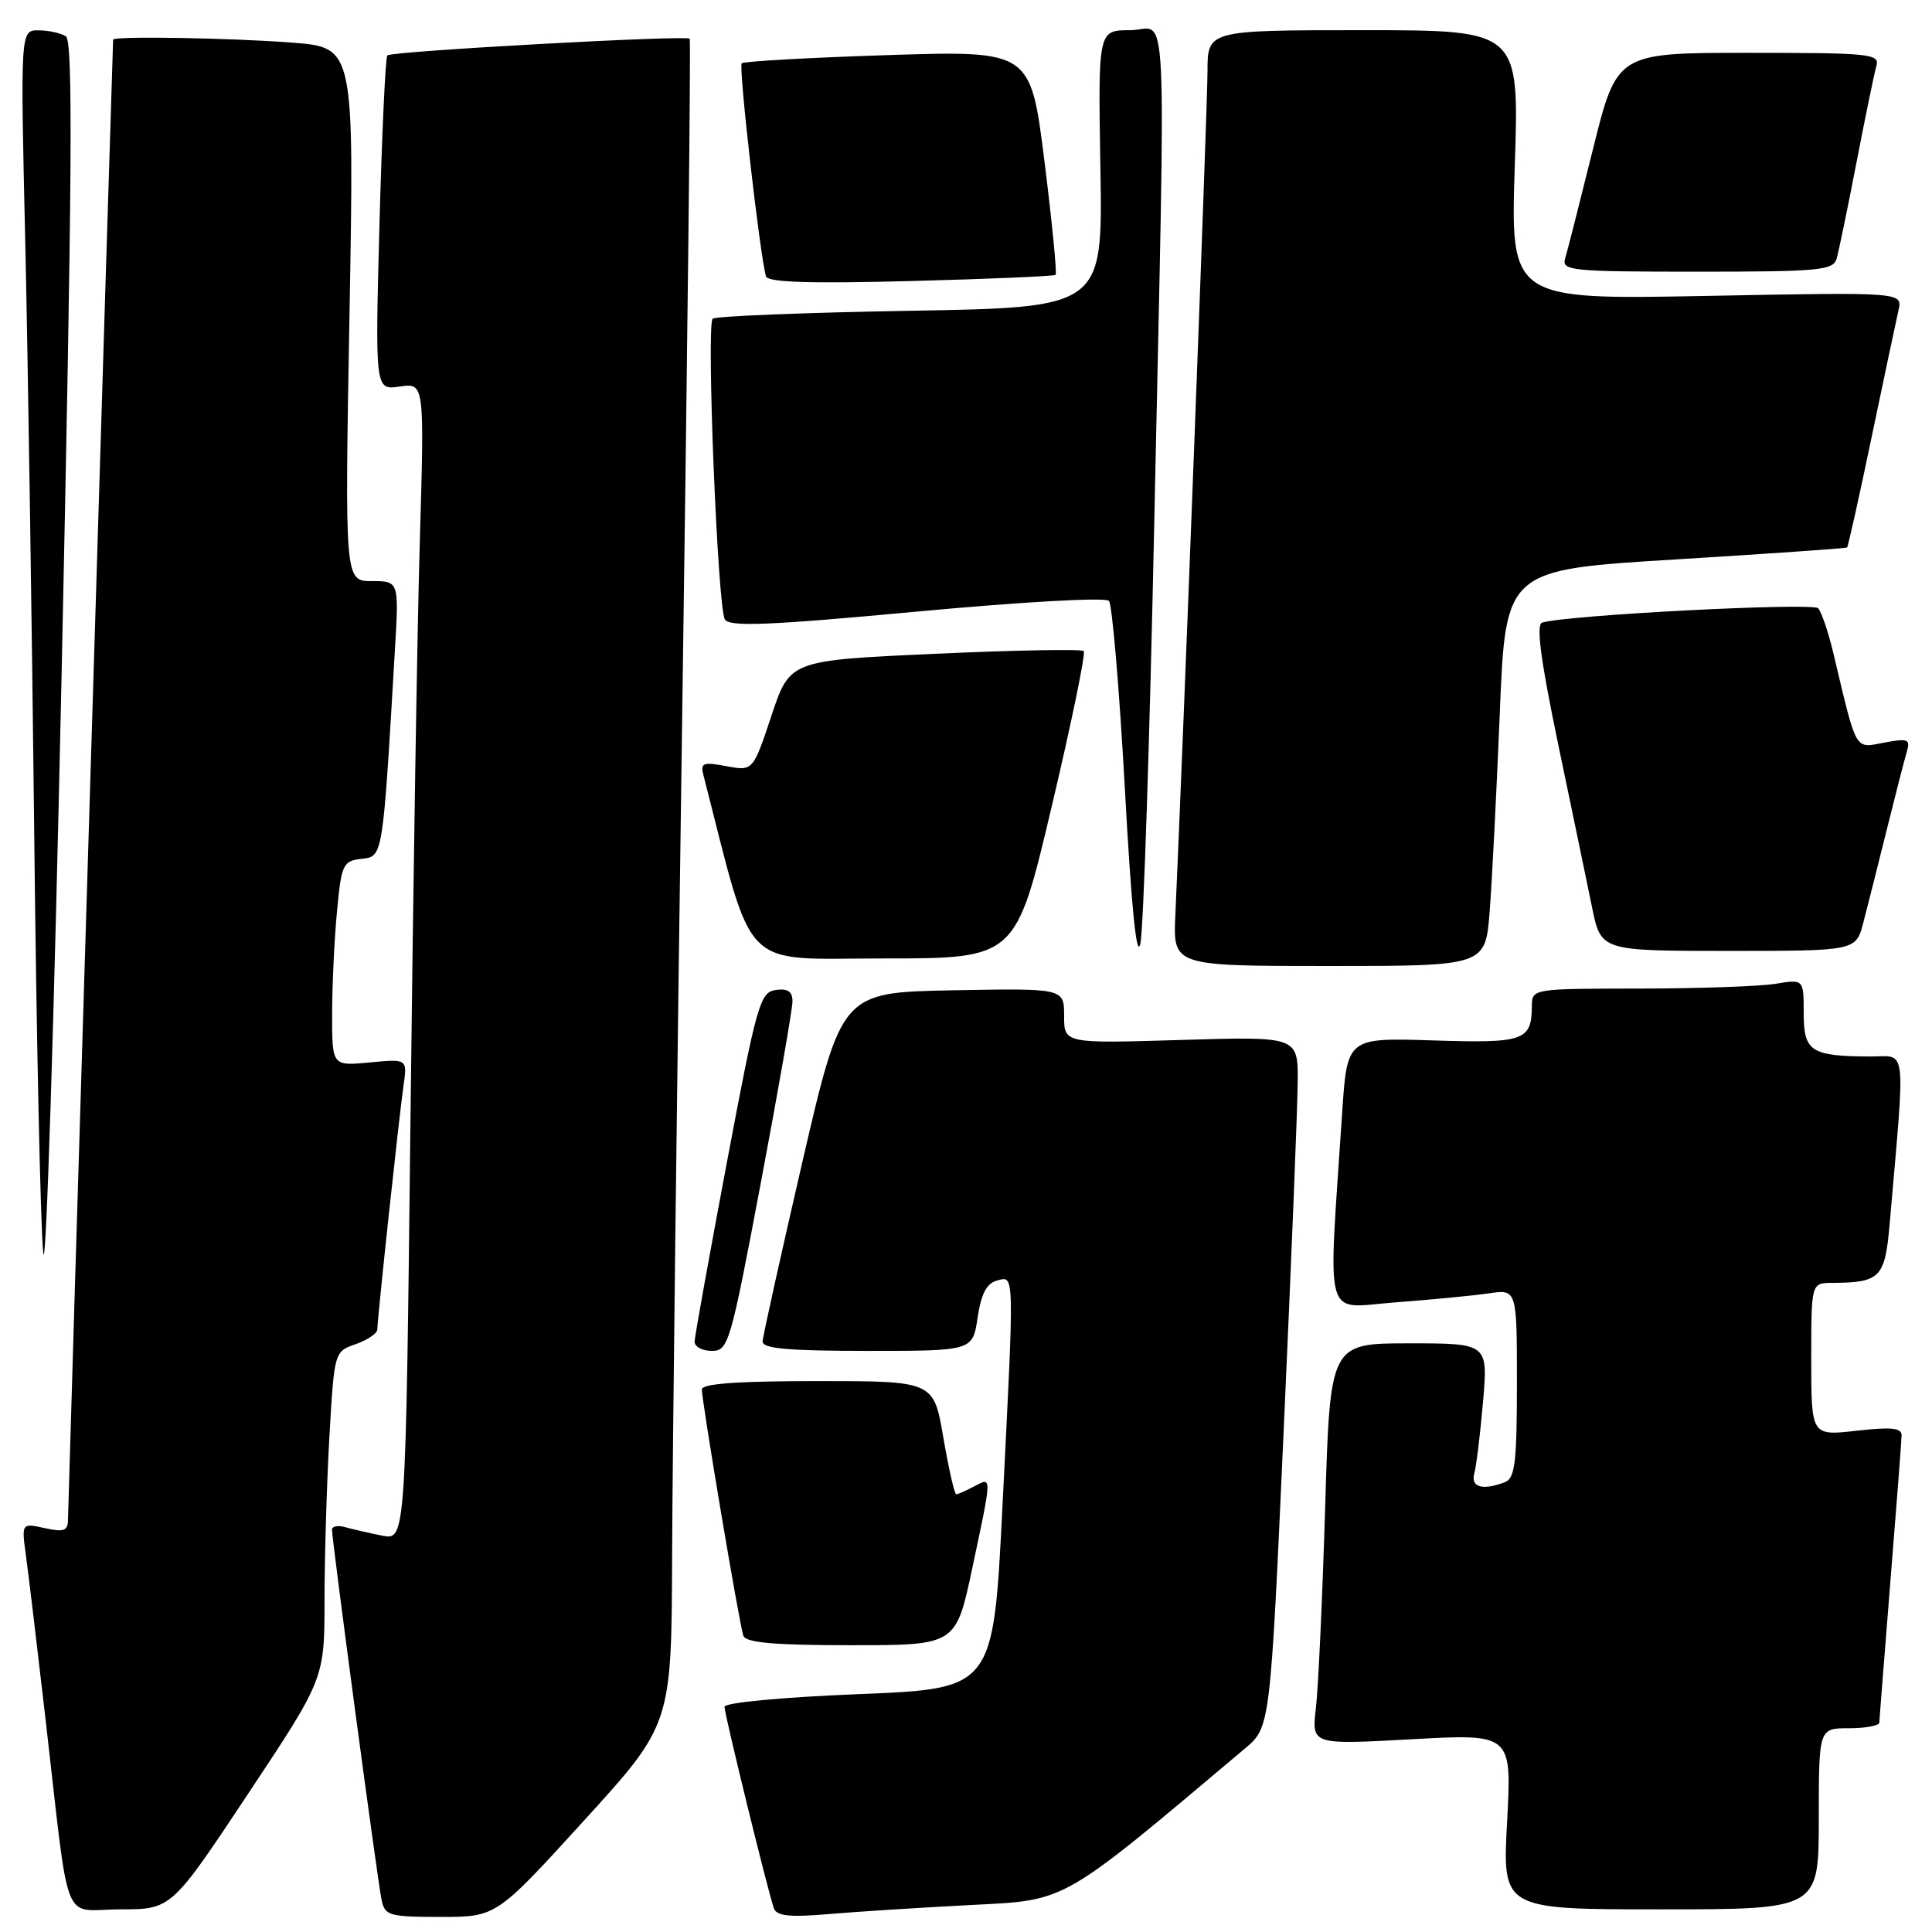 <?xml version="1.0" encoding="UTF-8" standalone="no"?>
<!DOCTYPE svg PUBLIC "-//W3C//DTD SVG 1.1//EN" "http://www.w3.org/Graphics/SVG/1.1/DTD/svg11.dtd" >
<svg xmlns="http://www.w3.org/2000/svg" xmlns:xlink="http://www.w3.org/1999/xlink" version="1.1" viewBox="0 0 256 256">
 <g >
 <path fill="currentColor"
d=" M 77.37 241.25 C 88.98 228.50 88.98 228.50 89.06 206.00 C 89.10 193.62 89.70 143.45 90.40 94.50 C 91.10 45.55 91.55 5.34 91.39 5.13 C 90.99 4.63 51.89 6.78 51.33 7.34 C 51.07 7.59 50.61 17.67 50.28 29.75 C 49.70 51.70 49.70 51.70 52.97 51.22 C 56.24 50.74 56.24 50.74 55.63 71.62 C 55.29 83.10 54.74 117.61 54.39 148.30 C 53.76 204.11 53.76 204.11 50.63 203.48 C 48.91 203.13 46.71 202.63 45.75 202.36 C 44.79 202.09 44.00 202.23 43.99 202.68 C 43.98 204.03 50.04 249.32 50.56 251.75 C 51.00 253.84 51.57 254.00 58.40 254.00 C 65.76 254.00 65.76 254.00 77.37 241.25 Z  M 128.53 252.43 C 141.53 251.76 140.31 252.45 164.97 231.68 C 168.32 228.86 168.32 228.86 170.11 189.18 C 171.10 167.36 171.93 146.76 171.95 143.41 C 172.00 137.33 172.00 137.33 156.50 137.80 C 141.00 138.27 141.00 138.27 141.00 134.61 C 141.00 130.95 141.00 130.95 126.26 131.22 C 111.52 131.50 111.52 131.50 106.31 154.00 C 103.45 166.38 101.08 177.06 101.05 177.75 C 101.01 178.69 104.43 179.00 114.94 179.00 C 128.88 179.00 128.88 179.00 129.54 174.59 C 130.01 171.44 130.74 170.04 132.10 169.68 C 134.44 169.07 134.42 168.06 132.83 199.63 C 131.62 223.76 131.62 223.76 113.81 224.48 C 103.62 224.89 96.00 225.61 96.00 226.16 C 96.00 227.16 101.72 250.50 102.54 252.85 C 102.90 253.88 104.60 254.07 109.76 253.63 C 113.47 253.31 121.91 252.77 128.53 252.43 Z  M 32.85 237.72 C 43.00 222.44 43.00 222.44 43.00 211.97 C 43.01 206.21 43.30 196.46 43.65 190.30 C 44.30 179.10 44.30 179.09 47.15 178.10 C 48.72 177.55 50.00 176.67 50.00 176.15 C 50.00 174.75 52.86 148.13 53.46 143.90 C 53.98 140.30 53.98 140.30 48.99 140.78 C 44.00 141.25 44.00 141.25 44.01 134.38 C 44.01 130.59 44.30 124.49 44.65 120.80 C 45.24 114.52 45.44 114.09 47.89 113.80 C 50.76 113.47 50.70 113.85 52.32 86.25 C 52.87 77.00 52.87 77.00 49.27 77.00 C 45.68 77.00 45.68 77.00 46.31 41.65 C 46.94 6.29 46.94 6.29 38.72 5.65 C 30.65 5.02 15.01 4.76 14.99 5.25 C 14.90 6.89 9.01 200.00 9.01 201.33 C 9.00 202.85 8.48 203.05 5.92 202.48 C 2.85 201.81 2.85 201.81 3.44 206.15 C 3.77 208.54 4.92 218.15 6.00 227.50 C 9.32 256.25 8.06 253.00 15.92 253.00 C 22.71 253.00 22.71 253.00 32.85 237.72 Z  M 241.00 241.00 C 241.00 229.00 241.00 229.00 245.00 229.00 C 247.20 229.00 249.01 228.66 249.02 228.25 C 249.03 227.84 249.70 219.40 250.49 209.50 C 251.29 199.60 251.96 190.92 251.97 190.20 C 251.99 189.20 250.61 189.06 246.00 189.58 C 240.00 190.26 240.00 190.26 240.00 180.13 C 240.00 170.00 240.00 170.00 242.75 169.99 C 249.16 169.95 249.77 169.33 250.39 162.16 C 252.49 137.95 252.72 140.00 247.87 139.99 C 239.95 139.96 239.00 139.35 239.00 134.25 C 239.00 129.74 239.00 129.74 235.25 130.36 C 233.19 130.70 225.09 130.98 217.25 130.99 C 203.15 131.00 203.00 131.02 202.98 133.25 C 202.95 137.92 202.01 138.25 189.87 137.86 C 178.50 137.50 178.50 137.50 177.84 147.50 C 175.97 175.88 175.24 173.29 184.89 172.57 C 189.63 172.22 195.19 171.68 197.25 171.38 C 201.00 170.82 201.00 170.82 201.00 183.31 C 201.00 193.76 200.74 195.88 199.42 196.39 C 196.46 197.53 194.85 197.07 195.35 195.25 C 195.62 194.29 196.14 190.01 196.51 185.75 C 197.17 178.00 197.17 178.00 186.71 178.00 C 176.24 178.00 176.24 178.00 175.59 199.75 C 175.23 211.71 174.68 223.68 174.36 226.35 C 173.79 231.19 173.79 231.19 187.05 230.46 C 200.32 229.73 200.32 229.73 199.70 241.36 C 199.07 253.00 199.07 253.00 220.04 253.00 C 241.00 253.00 241.00 253.00 241.00 241.00 Z  M 128.84 207.75 C 131.47 195.37 131.47 195.68 129.07 196.96 C 128.00 197.53 126.94 198.00 126.71 198.00 C 126.47 198.00 125.71 194.62 125.00 190.50 C 123.72 183.00 123.72 183.00 108.36 183.00 C 97.74 183.00 93.00 183.34 93.00 184.11 C 93.00 185.73 97.97 215.27 98.50 216.75 C 98.82 217.67 102.61 218.00 112.80 218.00 C 126.67 218.00 126.67 218.00 128.84 207.75 Z  M 100.81 156.75 C 103.12 144.51 105.01 133.68 105.01 132.68 C 105.00 131.37 104.38 130.95 102.78 131.18 C 100.71 131.48 100.27 133.04 96.32 154.00 C 93.99 166.38 92.06 177.06 92.04 177.75 C 92.02 178.44 93.04 179.00 94.31 179.00 C 96.52 179.00 96.78 178.11 100.81 156.75 Z  M 8.73 4.81 C 8.05 4.38 6.42 4.02 5.10 4.02 C 2.70 4.00 2.70 4.00 3.35 32.25 C 3.70 47.79 4.23 82.77 4.53 110.00 C 4.82 137.23 5.36 162.43 5.73 166.00 C 6.09 169.57 7.19 134.94 8.17 89.04 C 9.57 23.27 9.69 5.42 8.73 4.81 Z  M 152.94 69.50 C 154.48 -3.39 154.84 4.00 149.75 4.00 C 145.50 4.00 145.50 4.00 145.81 22.37 C 146.12 40.74 146.12 40.74 120.58 41.18 C 106.54 41.42 94.77 41.90 94.43 42.23 C 93.58 43.09 95.09 80.54 96.05 82.08 C 96.67 83.08 101.85 82.87 121.49 81.04 C 135.52 79.74 146.49 79.12 146.94 79.62 C 147.37 80.11 148.32 91.30 149.05 104.50 C 149.92 120.39 150.62 127.32 151.11 125.00 C 151.52 123.08 152.34 98.10 152.94 69.50 Z  M 197.39 120.75 C 197.70 116.76 198.30 104.95 198.73 94.50 C 199.50 75.50 199.50 75.50 222.00 74.13 C 234.38 73.37 244.61 72.66 244.75 72.54 C 244.88 72.43 246.35 65.85 248.00 57.92 C 249.66 49.99 251.26 42.42 251.56 41.11 C 252.11 38.71 252.11 38.71 226.12 39.21 C 200.13 39.71 200.13 39.71 200.72 21.86 C 201.31 4.00 201.31 4.00 180.65 4.00 C 160.00 4.00 160.00 4.00 160.00 9.48 C 160.00 14.02 156.80 97.91 155.74 121.25 C 155.43 128.00 155.43 128.00 176.13 128.00 C 196.83 128.00 196.83 128.00 197.39 120.75 Z  M 139.35 106.89 C 141.97 95.82 143.88 86.54 143.60 86.27 C 143.32 85.99 134.45 86.15 123.88 86.63 C 104.66 87.50 104.66 87.50 102.22 94.84 C 99.77 102.18 99.77 102.18 96.25 101.52 C 93.18 100.94 92.79 101.09 93.20 102.68 C 100.01 129.19 97.86 127.00 117.05 127.00 C 134.60 127.00 134.60 127.00 139.35 106.89 Z  M 246.90 122.25 C 247.44 120.19 248.83 114.67 249.99 110.00 C 251.15 105.33 252.35 100.65 252.66 99.62 C 253.16 97.94 252.82 97.81 249.66 98.40 C 245.70 99.15 246.08 99.82 242.92 86.50 C 242.26 83.75 241.36 81.10 240.92 80.60 C 240.20 79.81 207.47 81.50 204.34 82.50 C 203.52 82.76 204.15 87.50 206.48 98.68 C 208.30 107.38 210.31 117.09 210.96 120.25 C 212.14 126.00 212.14 126.00 229.03 126.00 C 245.92 126.00 245.92 126.00 246.90 122.25 Z  M 139.87 36.42 C 140.07 36.24 139.41 29.48 138.40 21.40 C 136.56 6.70 136.56 6.70 117.66 7.30 C 107.27 7.64 98.54 8.12 98.28 8.39 C 97.84 8.83 100.71 34.01 101.50 36.62 C 101.74 37.41 107.27 37.59 120.67 37.24 C 131.03 36.97 139.67 36.60 139.87 36.42 Z  M 243.37 34.25 C 243.65 33.29 244.83 27.55 246.00 21.50 C 247.17 15.45 248.35 9.71 248.63 8.75 C 249.10 7.13 247.83 7.00 231.69 7.00 C 214.25 7.00 214.25 7.00 211.08 19.75 C 209.34 26.76 207.68 33.29 207.39 34.25 C 206.90 35.87 208.19 36.00 224.87 36.00 C 241.15 36.00 242.91 35.83 243.37 34.25 Z "/>
</g>
</svg>